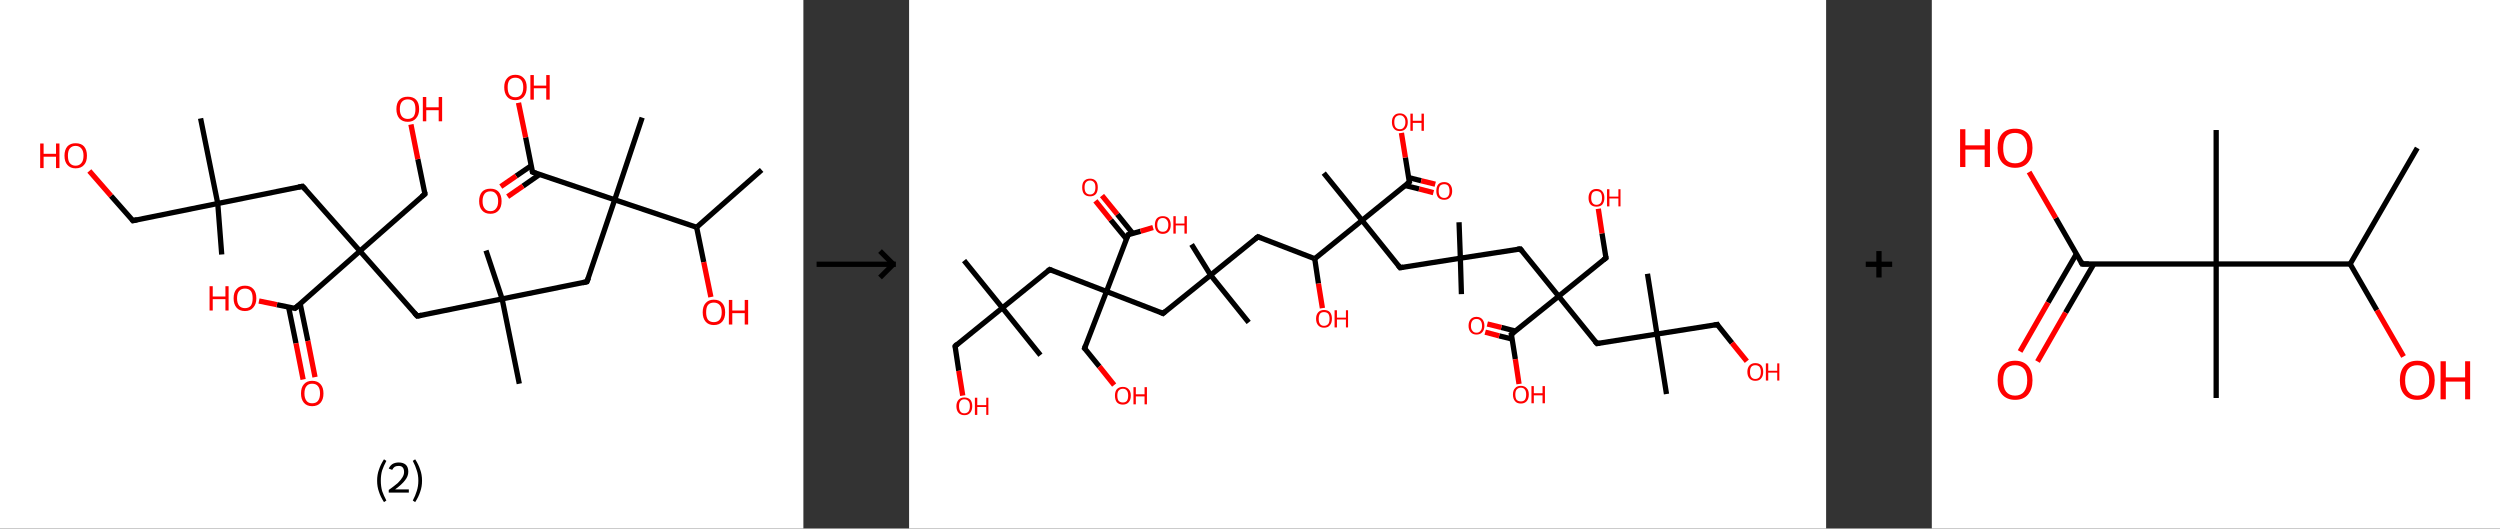 <?xml version='1.0' encoding='ASCII' standalone='yes'?>
<svg xmlns="http://www.w3.org/2000/svg" xmlns:xlink="http://www.w3.org/1999/xlink" version="1.1" width="946.0px" viewBox="0 0 946.0 200.0" height="200.0px">
  <rect x="0" y="0" width="946.0" height="200.0" fill="#333333" stroke="none"/>
  <g>
    <g transform="translate(0, 0) scale(1 1) "><!-- END OF HEADER -->
<rect style="opacity:1.0;fill:#FFFFFF;stroke:none" width="304.0" height="200.0" x="0.0" y="0.0"> </rect>
<path class="bond-0 atom-0 atom-1" d="M 288.2,64.3 L 263.6,86.0" style="fill:none;fill-rule:evenodd;stroke:#000000;stroke-width:2.0px;stroke-linecap:butt;stroke-linejoin:miter;stroke-opacity:1"/>
<path class="bond-1 atom-1 atom-2" d="M 263.6,86.0 L 266.3,99.2" style="fill:none;fill-rule:evenodd;stroke:#000000;stroke-width:2.0px;stroke-linecap:butt;stroke-linejoin:miter;stroke-opacity:1"/>
<path class="bond-1 atom-1 atom-2" d="M 266.3,99.2 L 269.0,112.4" style="fill:none;fill-rule:evenodd;stroke:#FF0000;stroke-width:2.0px;stroke-linecap:butt;stroke-linejoin:miter;stroke-opacity:1"/>
<path class="bond-2 atom-1 atom-3" d="M 263.6,86.0 L 232.6,75.6" style="fill:none;fill-rule:evenodd;stroke:#000000;stroke-width:2.0px;stroke-linecap:butt;stroke-linejoin:miter;stroke-opacity:1"/>
<path class="bond-3 atom-3 atom-4" d="M 232.6,75.6 L 243.0,44.5" style="fill:none;fill-rule:evenodd;stroke:#000000;stroke-width:2.0px;stroke-linecap:butt;stroke-linejoin:miter;stroke-opacity:1"/>
<path class="bond-4 atom-3 atom-5" d="M 232.6,75.6 L 222.1,106.6" style="fill:none;fill-rule:evenodd;stroke:#000000;stroke-width:2.0px;stroke-linecap:butt;stroke-linejoin:miter;stroke-opacity:1"/>
<path class="bond-5 atom-5 atom-6" d="M 222.1,106.6 L 190.0,113.1" style="fill:none;fill-rule:evenodd;stroke:#000000;stroke-width:2.0px;stroke-linecap:butt;stroke-linejoin:miter;stroke-opacity:1"/>
<path class="bond-6 atom-6 atom-7" d="M 190.0,113.1 L 196.5,145.2" style="fill:none;fill-rule:evenodd;stroke:#000000;stroke-width:2.0px;stroke-linecap:butt;stroke-linejoin:miter;stroke-opacity:1"/>
<path class="bond-7 atom-6 atom-8" d="M 190.0,113.1 L 183.9,94.8" style="fill:none;fill-rule:evenodd;stroke:#000000;stroke-width:2.0px;stroke-linecap:butt;stroke-linejoin:miter;stroke-opacity:1"/>
<path class="bond-8 atom-6 atom-9" d="M 190.0,113.1 L 157.9,119.6" style="fill:none;fill-rule:evenodd;stroke:#000000;stroke-width:2.0px;stroke-linecap:butt;stroke-linejoin:miter;stroke-opacity:1"/>
<path class="bond-9 atom-9 atom-10" d="M 157.9,119.6 L 136.2,95.0" style="fill:none;fill-rule:evenodd;stroke:#000000;stroke-width:2.0px;stroke-linecap:butt;stroke-linejoin:miter;stroke-opacity:1"/>
<path class="bond-10 atom-10 atom-11" d="M 136.2,95.0 L 160.8,73.4" style="fill:none;fill-rule:evenodd;stroke:#000000;stroke-width:2.0px;stroke-linecap:butt;stroke-linejoin:miter;stroke-opacity:1"/>
<path class="bond-11 atom-11 atom-12" d="M 160.8,73.4 L 158.1,60.2" style="fill:none;fill-rule:evenodd;stroke:#000000;stroke-width:2.0px;stroke-linecap:butt;stroke-linejoin:miter;stroke-opacity:1"/>
<path class="bond-11 atom-11 atom-12" d="M 158.1,60.2 L 155.5,47.1" style="fill:none;fill-rule:evenodd;stroke:#FF0000;stroke-width:2.0px;stroke-linecap:butt;stroke-linejoin:miter;stroke-opacity:1"/>
<path class="bond-12 atom-10 atom-13" d="M 136.2,95.0 L 114.5,70.5" style="fill:none;fill-rule:evenodd;stroke:#000000;stroke-width:2.0px;stroke-linecap:butt;stroke-linejoin:miter;stroke-opacity:1"/>
<path class="bond-13 atom-13 atom-14" d="M 114.5,70.5 L 82.4,77.0" style="fill:none;fill-rule:evenodd;stroke:#000000;stroke-width:2.0px;stroke-linecap:butt;stroke-linejoin:miter;stroke-opacity:1"/>
<path class="bond-14 atom-14 atom-15" d="M 82.4,77.0 L 83.9,96.3" style="fill:none;fill-rule:evenodd;stroke:#000000;stroke-width:2.0px;stroke-linecap:butt;stroke-linejoin:miter;stroke-opacity:1"/>
<path class="bond-15 atom-14 atom-16" d="M 82.4,77.0 L 75.9,44.8" style="fill:none;fill-rule:evenodd;stroke:#000000;stroke-width:2.0px;stroke-linecap:butt;stroke-linejoin:miter;stroke-opacity:1"/>
<path class="bond-16 atom-14 atom-17" d="M 82.4,77.0 L 50.3,83.5" style="fill:none;fill-rule:evenodd;stroke:#000000;stroke-width:2.0px;stroke-linecap:butt;stroke-linejoin:miter;stroke-opacity:1"/>
<path class="bond-17 atom-17 atom-18" d="M 50.3,83.5 L 42.0,74.1" style="fill:none;fill-rule:evenodd;stroke:#000000;stroke-width:2.0px;stroke-linecap:butt;stroke-linejoin:miter;stroke-opacity:1"/>
<path class="bond-17 atom-17 atom-18" d="M 42.0,74.1 L 33.8,64.7" style="fill:none;fill-rule:evenodd;stroke:#FF0000;stroke-width:2.0px;stroke-linecap:butt;stroke-linejoin:miter;stroke-opacity:1"/>
<path class="bond-18 atom-10 atom-19" d="M 136.2,95.0 L 111.6,116.7" style="fill:none;fill-rule:evenodd;stroke:#000000;stroke-width:2.0px;stroke-linecap:butt;stroke-linejoin:miter;stroke-opacity:1"/>
<path class="bond-19 atom-19 atom-20" d="M 109.2,116.2 L 112.0,129.9" style="fill:none;fill-rule:evenodd;stroke:#000000;stroke-width:2.0px;stroke-linecap:butt;stroke-linejoin:miter;stroke-opacity:1"/>
<path class="bond-19 atom-19 atom-20" d="M 112.0,129.9 L 114.7,143.6" style="fill:none;fill-rule:evenodd;stroke:#FF0000;stroke-width:2.0px;stroke-linecap:butt;stroke-linejoin:miter;stroke-opacity:1"/>
<path class="bond-19 atom-19 atom-20" d="M 113.6,115.0 L 116.5,129.0" style="fill:none;fill-rule:evenodd;stroke:#000000;stroke-width:2.0px;stroke-linecap:butt;stroke-linejoin:miter;stroke-opacity:1"/>
<path class="bond-19 atom-19 atom-20" d="M 116.5,129.0 L 119.2,142.7" style="fill:none;fill-rule:evenodd;stroke:#FF0000;stroke-width:2.0px;stroke-linecap:butt;stroke-linejoin:miter;stroke-opacity:1"/>
<path class="bond-20 atom-19 atom-21" d="M 111.6,116.7 L 104.8,115.3" style="fill:none;fill-rule:evenodd;stroke:#000000;stroke-width:2.0px;stroke-linecap:butt;stroke-linejoin:miter;stroke-opacity:1"/>
<path class="bond-20 atom-19 atom-21" d="M 104.8,115.3 L 98.0,113.9" style="fill:none;fill-rule:evenodd;stroke:#FF0000;stroke-width:2.0px;stroke-linecap:butt;stroke-linejoin:miter;stroke-opacity:1"/>
<path class="bond-21 atom-3 atom-22" d="M 232.6,75.6 L 201.5,65.1" style="fill:none;fill-rule:evenodd;stroke:#000000;stroke-width:2.0px;stroke-linecap:butt;stroke-linejoin:miter;stroke-opacity:1"/>
<path class="bond-22 atom-22 atom-23" d="M 201.0,62.7 L 195.3,66.6" style="fill:none;fill-rule:evenodd;stroke:#000000;stroke-width:2.0px;stroke-linecap:butt;stroke-linejoin:miter;stroke-opacity:1"/>
<path class="bond-22 atom-22 atom-23" d="M 195.3,66.6 L 189.5,70.6" style="fill:none;fill-rule:evenodd;stroke:#FF0000;stroke-width:2.0px;stroke-linecap:butt;stroke-linejoin:miter;stroke-opacity:1"/>
<path class="bond-22 atom-22 atom-23" d="M 204.2,66.0 L 197.9,70.4" style="fill:none;fill-rule:evenodd;stroke:#000000;stroke-width:2.0px;stroke-linecap:butt;stroke-linejoin:miter;stroke-opacity:1"/>
<path class="bond-22 atom-22 atom-23" d="M 197.9,70.4 L 192.1,74.4" style="fill:none;fill-rule:evenodd;stroke:#FF0000;stroke-width:2.0px;stroke-linecap:butt;stroke-linejoin:miter;stroke-opacity:1"/>
<path class="bond-23 atom-22 atom-24" d="M 201.5,65.1 L 198.9,52.0" style="fill:none;fill-rule:evenodd;stroke:#000000;stroke-width:2.0px;stroke-linecap:butt;stroke-linejoin:miter;stroke-opacity:1"/>
<path class="bond-23 atom-22 atom-24" d="M 198.9,52.0 L 196.2,38.9" style="fill:none;fill-rule:evenodd;stroke:#FF0000;stroke-width:2.0px;stroke-linecap:butt;stroke-linejoin:miter;stroke-opacity:1"/>
<path d="M 222.7,105.1 L 222.1,106.6 L 220.5,107.0" style="fill:none;stroke:#000000;stroke-width:2.0px;stroke-linecap:butt;stroke-linejoin:miter;stroke-opacity:1;"/>
<path d="M 159.5,119.3 L 157.9,119.6 L 156.8,118.4" style="fill:none;stroke:#000000;stroke-width:2.0px;stroke-linecap:butt;stroke-linejoin:miter;stroke-opacity:1;"/>
<path d="M 159.6,74.4 L 160.8,73.4 L 160.7,72.7" style="fill:none;stroke:#000000;stroke-width:2.0px;stroke-linecap:butt;stroke-linejoin:miter;stroke-opacity:1;"/>
<path d="M 115.6,71.7 L 114.5,70.5 L 112.9,70.8" style="fill:none;stroke:#000000;stroke-width:2.0px;stroke-linecap:butt;stroke-linejoin:miter;stroke-opacity:1;"/>
<path d="M 51.9,83.1 L 50.3,83.5 L 49.9,83.0" style="fill:none;stroke:#000000;stroke-width:2.0px;stroke-linecap:butt;stroke-linejoin:miter;stroke-opacity:1;"/>
<path d="M 112.9,115.6 L 111.6,116.7 L 111.3,116.7" style="fill:none;stroke:#000000;stroke-width:2.0px;stroke-linecap:butt;stroke-linejoin:miter;stroke-opacity:1;"/>
<path d="M 203.1,65.7 L 201.5,65.1 L 201.4,64.5" style="fill:none;stroke:#000000;stroke-width:2.0px;stroke-linecap:butt;stroke-linejoin:miter;stroke-opacity:1;"/>
<path class="atom-2" d="M 265.9 118.2 Q 265.9 115.9, 267.0 114.7 Q 268.1 113.4, 270.1 113.4 Q 272.2 113.4, 273.3 114.7 Q 274.4 115.9, 274.4 118.2 Q 274.4 120.4, 273.3 121.7 Q 272.2 123.0, 270.1 123.0 Q 268.1 123.0, 267.0 121.7 Q 265.9 120.4, 265.9 118.2 M 270.1 121.9 Q 271.5 121.9, 272.3 121.0 Q 273.1 120.0, 273.1 118.2 Q 273.1 116.3, 272.3 115.4 Q 271.5 114.5, 270.1 114.5 Q 268.7 114.5, 267.9 115.4 Q 267.2 116.3, 267.2 118.2 Q 267.2 120.0, 267.9 121.0 Q 268.7 121.9, 270.1 121.9 " fill="#FF0000"/>
<path class="atom-2" d="M 275.8 113.5 L 277.1 113.5 L 277.1 117.5 L 281.8 117.5 L 281.8 113.5 L 283.1 113.5 L 283.1 122.8 L 281.8 122.8 L 281.8 118.5 L 277.1 118.5 L 277.1 122.8 L 275.8 122.8 L 275.8 113.5 " fill="#FF0000"/>
<path class="atom-12" d="M 150.0 41.3 Q 150.0 39.0, 151.1 37.8 Q 152.2 36.6, 154.3 36.6 Q 156.4 36.6, 157.5 37.8 Q 158.6 39.0, 158.6 41.3 Q 158.6 43.5, 157.4 44.8 Q 156.3 46.1, 154.3 46.1 Q 152.3 46.1, 151.1 44.8 Q 150.0 43.5, 150.0 41.3 M 154.3 45.0 Q 155.7 45.0, 156.5 44.1 Q 157.2 43.1, 157.2 41.3 Q 157.2 39.4, 156.5 38.5 Q 155.7 37.6, 154.3 37.6 Q 152.9 37.6, 152.1 38.5 Q 151.3 39.4, 151.3 41.3 Q 151.3 43.1, 152.1 44.1 Q 152.9 45.0, 154.3 45.0 " fill="#FF0000"/>
<path class="atom-12" d="M 160.0 36.7 L 161.3 36.7 L 161.3 40.6 L 166.0 40.6 L 166.0 36.7 L 167.3 36.7 L 167.3 45.9 L 166.0 45.9 L 166.0 41.7 L 161.3 41.7 L 161.3 45.9 L 160.0 45.9 L 160.0 36.7 " fill="#FF0000"/>
<path class="atom-18" d="M 15.2 54.3 L 16.5 54.3 L 16.5 58.2 L 21.2 58.2 L 21.2 54.3 L 22.5 54.3 L 22.5 63.6 L 21.2 63.6 L 21.2 59.3 L 16.5 59.3 L 16.5 63.6 L 15.2 63.6 L 15.2 54.3 " fill="#FF0000"/>
<path class="atom-18" d="M 24.4 58.9 Q 24.4 56.7, 25.5 55.4 Q 26.6 54.2, 28.6 54.2 Q 30.7 54.2, 31.8 55.4 Q 32.9 56.7, 32.9 58.9 Q 32.9 61.2, 31.8 62.4 Q 30.7 63.7, 28.6 63.7 Q 26.6 63.7, 25.5 62.4 Q 24.4 61.2, 24.4 58.9 M 28.6 62.7 Q 30.0 62.7, 30.8 61.7 Q 31.6 60.8, 31.6 58.9 Q 31.6 57.1, 30.8 56.2 Q 30.0 55.2, 28.6 55.2 Q 27.2 55.2, 26.4 56.2 Q 25.7 57.1, 25.7 58.9 Q 25.7 60.8, 26.4 61.7 Q 27.2 62.7, 28.6 62.7 " fill="#FF0000"/>
<path class="atom-20" d="M 113.9 148.9 Q 113.9 146.6, 115.0 145.4 Q 116.1 144.1, 118.1 144.1 Q 120.2 144.1, 121.3 145.4 Q 122.4 146.6, 122.4 148.9 Q 122.4 151.1, 121.3 152.4 Q 120.2 153.7, 118.1 153.7 Q 116.1 153.7, 115.0 152.4 Q 113.9 151.1, 113.9 148.9 M 118.1 152.6 Q 119.6 152.6, 120.3 151.7 Q 121.1 150.7, 121.1 148.9 Q 121.1 147.0, 120.3 146.1 Q 119.6 145.2, 118.1 145.2 Q 116.7 145.2, 116.0 146.1 Q 115.2 147.0, 115.2 148.9 Q 115.2 150.7, 116.0 151.7 Q 116.7 152.6, 118.1 152.6 " fill="#FF0000"/>
<path class="atom-21" d="M 79.3 108.3 L 80.5 108.3 L 80.5 112.2 L 85.3 112.2 L 85.3 108.3 L 86.5 108.3 L 86.5 117.5 L 85.3 117.5 L 85.3 113.2 L 80.5 113.2 L 80.5 117.5 L 79.3 117.5 L 79.3 108.3 " fill="#FF0000"/>
<path class="atom-21" d="M 88.4 112.9 Q 88.4 110.6, 89.5 109.4 Q 90.6 108.1, 92.7 108.1 Q 94.8 108.1, 95.9 109.4 Q 97.0 110.6, 97.0 112.9 Q 97.0 115.1, 95.8 116.4 Q 94.7 117.7, 92.7 117.7 Q 90.6 117.7, 89.5 116.4 Q 88.4 115.1, 88.4 112.9 M 92.7 116.6 Q 94.1 116.6, 94.9 115.7 Q 95.6 114.7, 95.6 112.9 Q 95.6 111.0, 94.9 110.1 Q 94.1 109.2, 92.7 109.2 Q 91.3 109.2, 90.5 110.1 Q 89.7 111.0, 89.7 112.9 Q 89.7 114.7, 90.5 115.7 Q 91.3 116.6, 92.7 116.6 " fill="#FF0000"/>
<path class="atom-23" d="M 181.3 76.1 Q 181.3 73.9, 182.4 72.6 Q 183.5 71.4, 185.6 71.4 Q 187.6 71.4, 188.7 72.6 Q 189.8 73.9, 189.8 76.1 Q 189.8 78.4, 188.7 79.6 Q 187.6 80.9, 185.6 80.9 Q 183.5 80.9, 182.4 79.6 Q 181.3 78.4, 181.3 76.1 M 185.6 79.9 Q 187.0 79.9, 187.7 78.9 Q 188.5 78.0, 188.5 76.1 Q 188.5 74.3, 187.7 73.4 Q 187.0 72.4, 185.6 72.4 Q 184.1 72.4, 183.4 73.3 Q 182.6 74.3, 182.6 76.1 Q 182.6 78.0, 183.4 78.9 Q 184.1 79.9, 185.6 79.9 " fill="#FF0000"/>
<path class="atom-24" d="M 190.8 33.0 Q 190.8 30.8, 191.9 29.6 Q 193.0 28.3, 195.0 28.3 Q 197.1 28.3, 198.2 29.6 Q 199.3 30.8, 199.3 33.0 Q 199.3 35.3, 198.2 36.6 Q 197.1 37.9, 195.0 37.9 Q 193.0 37.9, 191.9 36.6 Q 190.8 35.3, 190.8 33.0 M 195.0 36.8 Q 196.4 36.8, 197.2 35.9 Q 198.0 34.9, 198.0 33.0 Q 198.0 31.2, 197.2 30.3 Q 196.4 29.4, 195.0 29.4 Q 193.6 29.4, 192.8 30.3 Q 192.1 31.2, 192.1 33.0 Q 192.1 34.9, 192.8 35.9 Q 193.6 36.8, 195.0 36.8 " fill="#FF0000"/>
<path class="atom-24" d="M 200.7 28.4 L 202.0 28.4 L 202.0 32.4 L 206.7 32.4 L 206.7 28.4 L 208.0 28.4 L 208.0 37.7 L 206.7 37.7 L 206.7 33.4 L 202.0 33.4 L 202.0 37.7 L 200.7 37.7 L 200.7 28.4 " fill="#FF0000"/>
<path class="legend" d="M 142.7 181.9 Q 142.7 179.6, 143.4 177.7 Q 144.0 175.8, 145.3 173.8 L 146.2 174.4 Q 145.2 176.3, 144.6 178.0 Q 144.1 179.7, 144.1 181.9 Q 144.1 184.0, 144.6 185.8 Q 145.2 187.5, 146.2 189.4 L 145.3 190.0 Q 144.0 188.0, 143.4 186.1 Q 142.7 184.2, 142.7 181.9 " fill="#000000"/>
<path class="legend" d="M 147.1 177.3 Q 147.6 176.2, 148.5 175.6 Q 149.5 175.0, 150.9 175.0 Q 152.6 175.0, 153.6 175.9 Q 154.5 176.8, 154.5 178.5 Q 154.5 180.2, 153.3 181.7 Q 152.1 183.3, 149.5 185.2 L 154.7 185.2 L 154.7 186.4 L 147.1 186.4 L 147.1 185.4 Q 149.2 183.9, 150.5 182.8 Q 151.7 181.6, 152.3 180.6 Q 152.9 179.6, 152.9 178.6 Q 152.9 177.5, 152.4 176.9 Q 151.9 176.3, 150.9 176.3 Q 150.0 176.3, 149.4 176.6 Q 148.8 177.0, 148.4 177.8 L 147.1 177.3 " fill="#000000"/>
<path class="legend" d="M 159.7 181.9 Q 159.7 184.2, 159.0 186.1 Q 158.4 188.0, 157.1 190.0 L 156.2 189.4 Q 157.2 187.5, 157.7 185.8 Q 158.3 184.0, 158.3 181.9 Q 158.3 179.7, 157.7 178.0 Q 157.2 176.3, 156.2 174.4 L 157.1 173.8 Q 158.4 175.8, 159.0 177.7 Q 159.7 179.6, 159.7 181.9 " fill="#000000"/>
</g>
    <g transform="translate(304.0, 0) scale(1 1) "><line x1="5" y1="100" x2="35" y2="100" style="stroke:rgb(0,0,0);stroke-width:2"/>
  <line x1="34" y1="100" x2="29" y2="95" style="stroke:rgb(0,0,0);stroke-width:2"/>
  <line x1="34" y1="100" x2="29" y2="105" style="stroke:rgb(0,0,0);stroke-width:2"/>
</g>
    <g transform="translate(344.0, 0) scale(1 1) "><!-- END OF HEADER -->
<rect style="opacity:1.0;fill:#FFFFFF;stroke:none" width="347.0" height="200.0" x="0.0" y="0.0"> </rect>
<path class="bond-0 atom-0 atom-1" d="M 20.8,98.6 L 35.3,116.5" style="fill:none;fill-rule:evenodd;stroke:#000000;stroke-width:2.0px;stroke-linecap:butt;stroke-linejoin:miter;stroke-opacity:1"/>
<path class="bond-1 atom-1 atom-2" d="M 35.3,116.5 L 49.7,134.4" style="fill:none;fill-rule:evenodd;stroke:#000000;stroke-width:2.0px;stroke-linecap:butt;stroke-linejoin:miter;stroke-opacity:1"/>
<path class="bond-2 atom-1 atom-3" d="M 35.3,116.5 L 17.4,131.0" style="fill:none;fill-rule:evenodd;stroke:#000000;stroke-width:2.0px;stroke-linecap:butt;stroke-linejoin:miter;stroke-opacity:1"/>
<path class="bond-3 atom-3 atom-4" d="M 17.4,131.0 L 18.8,140.3" style="fill:none;fill-rule:evenodd;stroke:#000000;stroke-width:2.0px;stroke-linecap:butt;stroke-linejoin:miter;stroke-opacity:1"/>
<path class="bond-3 atom-3 atom-4" d="M 18.8,140.3 L 20.3,149.7" style="fill:none;fill-rule:evenodd;stroke:#FF0000;stroke-width:2.0px;stroke-linecap:butt;stroke-linejoin:miter;stroke-opacity:1"/>
<path class="bond-4 atom-1 atom-5" d="M 35.3,116.5 L 53.2,102.0" style="fill:none;fill-rule:evenodd;stroke:#000000;stroke-width:2.0px;stroke-linecap:butt;stroke-linejoin:miter;stroke-opacity:1"/>
<path class="bond-5 atom-5 atom-6" d="M 53.2,102.0 L 74.7,110.3" style="fill:none;fill-rule:evenodd;stroke:#000000;stroke-width:2.0px;stroke-linecap:butt;stroke-linejoin:miter;stroke-opacity:1"/>
<path class="bond-6 atom-6 atom-7" d="M 74.7,110.3 L 66.4,131.8" style="fill:none;fill-rule:evenodd;stroke:#000000;stroke-width:2.0px;stroke-linecap:butt;stroke-linejoin:miter;stroke-opacity:1"/>
<path class="bond-7 atom-7 atom-8" d="M 66.4,131.8 L 72.0,138.7" style="fill:none;fill-rule:evenodd;stroke:#000000;stroke-width:2.0px;stroke-linecap:butt;stroke-linejoin:miter;stroke-opacity:1"/>
<path class="bond-7 atom-7 atom-8" d="M 72.0,138.7 L 77.6,145.7" style="fill:none;fill-rule:evenodd;stroke:#FF0000;stroke-width:2.0px;stroke-linecap:butt;stroke-linejoin:miter;stroke-opacity:1"/>
<path class="bond-8 atom-6 atom-9" d="M 74.7,110.3 L 96.1,118.6" style="fill:none;fill-rule:evenodd;stroke:#000000;stroke-width:2.0px;stroke-linecap:butt;stroke-linejoin:miter;stroke-opacity:1"/>
<path class="bond-9 atom-9 atom-10" d="M 96.1,118.6 L 114.1,104.1" style="fill:none;fill-rule:evenodd;stroke:#000000;stroke-width:2.0px;stroke-linecap:butt;stroke-linejoin:miter;stroke-opacity:1"/>
<path class="bond-10 atom-10 atom-11" d="M 114.1,104.1 L 106.9,92.5" style="fill:none;fill-rule:evenodd;stroke:#000000;stroke-width:2.0px;stroke-linecap:butt;stroke-linejoin:miter;stroke-opacity:1"/>
<path class="bond-11 atom-10 atom-12" d="M 114.1,104.1 L 128.5,122.0" style="fill:none;fill-rule:evenodd;stroke:#000000;stroke-width:2.0px;stroke-linecap:butt;stroke-linejoin:miter;stroke-opacity:1"/>
<path class="bond-12 atom-10 atom-13" d="M 114.1,104.1 L 132.0,89.6" style="fill:none;fill-rule:evenodd;stroke:#000000;stroke-width:2.0px;stroke-linecap:butt;stroke-linejoin:miter;stroke-opacity:1"/>
<path class="bond-13 atom-13 atom-14" d="M 132.0,89.6 L 153.5,97.9" style="fill:none;fill-rule:evenodd;stroke:#000000;stroke-width:2.0px;stroke-linecap:butt;stroke-linejoin:miter;stroke-opacity:1"/>
<path class="bond-14 atom-14 atom-15" d="M 153.5,97.9 L 154.9,107.3" style="fill:none;fill-rule:evenodd;stroke:#000000;stroke-width:2.0px;stroke-linecap:butt;stroke-linejoin:miter;stroke-opacity:1"/>
<path class="bond-14 atom-14 atom-15" d="M 154.9,107.3 L 156.4,116.6" style="fill:none;fill-rule:evenodd;stroke:#FF0000;stroke-width:2.0px;stroke-linecap:butt;stroke-linejoin:miter;stroke-opacity:1"/>
<path class="bond-15 atom-14 atom-16" d="M 153.5,97.9 L 171.4,83.4" style="fill:none;fill-rule:evenodd;stroke:#000000;stroke-width:2.0px;stroke-linecap:butt;stroke-linejoin:miter;stroke-opacity:1"/>
<path class="bond-16 atom-16 atom-17" d="M 171.4,83.4 L 156.9,65.5" style="fill:none;fill-rule:evenodd;stroke:#000000;stroke-width:2.0px;stroke-linecap:butt;stroke-linejoin:miter;stroke-opacity:1"/>
<path class="bond-17 atom-16 atom-18" d="M 171.4,83.4 L 185.8,101.3" style="fill:none;fill-rule:evenodd;stroke:#000000;stroke-width:2.0px;stroke-linecap:butt;stroke-linejoin:miter;stroke-opacity:1"/>
<path class="bond-18 atom-18 atom-19" d="M 185.8,101.3 L 208.6,97.7" style="fill:none;fill-rule:evenodd;stroke:#000000;stroke-width:2.0px;stroke-linecap:butt;stroke-linejoin:miter;stroke-opacity:1"/>
<path class="bond-19 atom-19 atom-20" d="M 208.6,97.7 L 209.0,111.3" style="fill:none;fill-rule:evenodd;stroke:#000000;stroke-width:2.0px;stroke-linecap:butt;stroke-linejoin:miter;stroke-opacity:1"/>
<path class="bond-20 atom-19 atom-21" d="M 208.6,97.7 L 208.1,84.1" style="fill:none;fill-rule:evenodd;stroke:#000000;stroke-width:2.0px;stroke-linecap:butt;stroke-linejoin:miter;stroke-opacity:1"/>
<path class="bond-21 atom-19 atom-22" d="M 208.6,97.7 L 231.3,94.2" style="fill:none;fill-rule:evenodd;stroke:#000000;stroke-width:2.0px;stroke-linecap:butt;stroke-linejoin:miter;stroke-opacity:1"/>
<path class="bond-22 atom-22 atom-23" d="M 231.3,94.2 L 245.8,112.1" style="fill:none;fill-rule:evenodd;stroke:#000000;stroke-width:2.0px;stroke-linecap:butt;stroke-linejoin:miter;stroke-opacity:1"/>
<path class="bond-23 atom-23 atom-24" d="M 245.8,112.1 L 263.7,97.6" style="fill:none;fill-rule:evenodd;stroke:#000000;stroke-width:2.0px;stroke-linecap:butt;stroke-linejoin:miter;stroke-opacity:1"/>
<path class="bond-24 atom-24 atom-25" d="M 263.7,97.6 L 262.2,88.3" style="fill:none;fill-rule:evenodd;stroke:#000000;stroke-width:2.0px;stroke-linecap:butt;stroke-linejoin:miter;stroke-opacity:1"/>
<path class="bond-24 atom-24 atom-25" d="M 262.2,88.3 L 260.8,79.0" style="fill:none;fill-rule:evenodd;stroke:#FF0000;stroke-width:2.0px;stroke-linecap:butt;stroke-linejoin:miter;stroke-opacity:1"/>
<path class="bond-25 atom-23 atom-26" d="M 245.8,112.1 L 260.3,130.0" style="fill:none;fill-rule:evenodd;stroke:#000000;stroke-width:2.0px;stroke-linecap:butt;stroke-linejoin:miter;stroke-opacity:1"/>
<path class="bond-26 atom-26 atom-27" d="M 260.3,130.0 L 283.0,126.4" style="fill:none;fill-rule:evenodd;stroke:#000000;stroke-width:2.0px;stroke-linecap:butt;stroke-linejoin:miter;stroke-opacity:1"/>
<path class="bond-27 atom-27 atom-28" d="M 283.0,126.4 L 286.6,149.1" style="fill:none;fill-rule:evenodd;stroke:#000000;stroke-width:2.0px;stroke-linecap:butt;stroke-linejoin:miter;stroke-opacity:1"/>
<path class="bond-28 atom-27 atom-29" d="M 283.0,126.4 L 279.4,103.6" style="fill:none;fill-rule:evenodd;stroke:#000000;stroke-width:2.0px;stroke-linecap:butt;stroke-linejoin:miter;stroke-opacity:1"/>
<path class="bond-29 atom-27 atom-30" d="M 283.0,126.4 L 305.8,122.8" style="fill:none;fill-rule:evenodd;stroke:#000000;stroke-width:2.0px;stroke-linecap:butt;stroke-linejoin:miter;stroke-opacity:1"/>
<path class="bond-30 atom-30 atom-31" d="M 305.8,122.8 L 311.4,129.8" style="fill:none;fill-rule:evenodd;stroke:#000000;stroke-width:2.0px;stroke-linecap:butt;stroke-linejoin:miter;stroke-opacity:1"/>
<path class="bond-30 atom-30 atom-31" d="M 311.4,129.8 L 317.0,136.7" style="fill:none;fill-rule:evenodd;stroke:#FF0000;stroke-width:2.0px;stroke-linecap:butt;stroke-linejoin:miter;stroke-opacity:1"/>
<path class="bond-31 atom-23 atom-32" d="M 245.8,112.1 L 227.9,126.5" style="fill:none;fill-rule:evenodd;stroke:#000000;stroke-width:2.0px;stroke-linecap:butt;stroke-linejoin:miter;stroke-opacity:1"/>
<path class="bond-32 atom-32 atom-33" d="M 229.5,125.3 L 224.1,123.9" style="fill:none;fill-rule:evenodd;stroke:#000000;stroke-width:2.0px;stroke-linecap:butt;stroke-linejoin:miter;stroke-opacity:1"/>
<path class="bond-32 atom-32 atom-33" d="M 224.1,123.9 L 218.8,122.6" style="fill:none;fill-rule:evenodd;stroke:#FF0000;stroke-width:2.0px;stroke-linecap:butt;stroke-linejoin:miter;stroke-opacity:1"/>
<path class="bond-32 atom-32 atom-33" d="M 228.2,128.3 L 223.3,127.1" style="fill:none;fill-rule:evenodd;stroke:#000000;stroke-width:2.0px;stroke-linecap:butt;stroke-linejoin:miter;stroke-opacity:1"/>
<path class="bond-32 atom-32 atom-33" d="M 223.3,127.1 L 218.0,125.7" style="fill:none;fill-rule:evenodd;stroke:#FF0000;stroke-width:2.0px;stroke-linecap:butt;stroke-linejoin:miter;stroke-opacity:1"/>
<path class="bond-33 atom-32 atom-34" d="M 227.9,126.5 L 229.4,135.9" style="fill:none;fill-rule:evenodd;stroke:#000000;stroke-width:2.0px;stroke-linecap:butt;stroke-linejoin:miter;stroke-opacity:1"/>
<path class="bond-33 atom-32 atom-34" d="M 229.4,135.9 L 230.8,145.3" style="fill:none;fill-rule:evenodd;stroke:#FF0000;stroke-width:2.0px;stroke-linecap:butt;stroke-linejoin:miter;stroke-opacity:1"/>
<path class="bond-34 atom-16 atom-35" d="M 171.4,83.4 L 189.3,68.9" style="fill:none;fill-rule:evenodd;stroke:#000000;stroke-width:2.0px;stroke-linecap:butt;stroke-linejoin:miter;stroke-opacity:1"/>
<path class="bond-35 atom-35 atom-36" d="M 187.7,70.2 L 193.0,71.5" style="fill:none;fill-rule:evenodd;stroke:#000000;stroke-width:2.0px;stroke-linecap:butt;stroke-linejoin:miter;stroke-opacity:1"/>
<path class="bond-35 atom-35 atom-36" d="M 193.0,71.5 L 198.4,72.9" style="fill:none;fill-rule:evenodd;stroke:#FF0000;stroke-width:2.0px;stroke-linecap:butt;stroke-linejoin:miter;stroke-opacity:1"/>
<path class="bond-35 atom-35 atom-36" d="M 189.0,67.2 L 193.8,68.4" style="fill:none;fill-rule:evenodd;stroke:#000000;stroke-width:2.0px;stroke-linecap:butt;stroke-linejoin:miter;stroke-opacity:1"/>
<path class="bond-35 atom-35 atom-36" d="M 193.8,68.4 L 199.1,69.7" style="fill:none;fill-rule:evenodd;stroke:#FF0000;stroke-width:2.0px;stroke-linecap:butt;stroke-linejoin:miter;stroke-opacity:1"/>
<path class="bond-36 atom-35 atom-37" d="M 189.3,68.9 L 187.8,59.6" style="fill:none;fill-rule:evenodd;stroke:#000000;stroke-width:2.0px;stroke-linecap:butt;stroke-linejoin:miter;stroke-opacity:1"/>
<path class="bond-36 atom-35 atom-37" d="M 187.8,59.6 L 186.3,50.3" style="fill:none;fill-rule:evenodd;stroke:#FF0000;stroke-width:2.0px;stroke-linecap:butt;stroke-linejoin:miter;stroke-opacity:1"/>
<path class="bond-37 atom-6 atom-38" d="M 74.7,110.3 L 82.9,88.8" style="fill:none;fill-rule:evenodd;stroke:#000000;stroke-width:2.0px;stroke-linecap:butt;stroke-linejoin:miter;stroke-opacity:1"/>
<path class="bond-38 atom-38 atom-39" d="M 84.6,88.3 L 78.8,81.1" style="fill:none;fill-rule:evenodd;stroke:#000000;stroke-width:2.0px;stroke-linecap:butt;stroke-linejoin:miter;stroke-opacity:1"/>
<path class="bond-38 atom-38 atom-39" d="M 78.8,81.1 L 73.0,74.0" style="fill:none;fill-rule:evenodd;stroke:#FF0000;stroke-width:2.0px;stroke-linecap:butt;stroke-linejoin:miter;stroke-opacity:1"/>
<path class="bond-38 atom-38 atom-39" d="M 82.3,90.5 L 76.3,83.2" style="fill:none;fill-rule:evenodd;stroke:#000000;stroke-width:2.0px;stroke-linecap:butt;stroke-linejoin:miter;stroke-opacity:1"/>
<path class="bond-38 atom-38 atom-39" d="M 76.3,83.2 L 70.5,76.0" style="fill:none;fill-rule:evenodd;stroke:#FF0000;stroke-width:2.0px;stroke-linecap:butt;stroke-linejoin:miter;stroke-opacity:1"/>
<path class="bond-39 atom-38 atom-40" d="M 82.9,88.8 L 87.6,87.5" style="fill:none;fill-rule:evenodd;stroke:#000000;stroke-width:2.0px;stroke-linecap:butt;stroke-linejoin:miter;stroke-opacity:1"/>
<path class="bond-39 atom-38 atom-40" d="M 87.6,87.5 L 92.3,86.1" style="fill:none;fill-rule:evenodd;stroke:#FF0000;stroke-width:2.0px;stroke-linecap:butt;stroke-linejoin:miter;stroke-opacity:1"/>
<path d="M 18.2,130.2 L 17.4,131.0 L 17.4,131.4" style="fill:none;stroke:#000000;stroke-width:2.0px;stroke-linecap:butt;stroke-linejoin:miter;stroke-opacity:1;"/>
<path d="M 52.3,102.7 L 53.2,102.0 L 54.2,102.4" style="fill:none;stroke:#000000;stroke-width:2.0px;stroke-linecap:butt;stroke-linejoin:miter;stroke-opacity:1;"/>
<path d="M 66.8,130.7 L 66.4,131.8 L 66.7,132.1" style="fill:none;stroke:#000000;stroke-width:2.0px;stroke-linecap:butt;stroke-linejoin:miter;stroke-opacity:1;"/>
<path d="M 95.1,118.1 L 96.1,118.6 L 97.0,117.8" style="fill:none;stroke:#000000;stroke-width:2.0px;stroke-linecap:butt;stroke-linejoin:miter;stroke-opacity:1;"/>
<path d="M 131.1,90.3 L 132.0,89.6 L 133.0,90.0" style="fill:none;stroke:#000000;stroke-width:2.0px;stroke-linecap:butt;stroke-linejoin:miter;stroke-opacity:1;"/>
<path d="M 185.1,100.4 L 185.8,101.3 L 187.0,101.1" style="fill:none;stroke:#000000;stroke-width:2.0px;stroke-linecap:butt;stroke-linejoin:miter;stroke-opacity:1;"/>
<path d="M 230.2,94.3 L 231.3,94.2 L 232.0,95.1" style="fill:none;stroke:#000000;stroke-width:2.0px;stroke-linecap:butt;stroke-linejoin:miter;stroke-opacity:1;"/>
<path d="M 262.8,98.3 L 263.7,97.6 L 263.6,97.1" style="fill:none;stroke:#000000;stroke-width:2.0px;stroke-linecap:butt;stroke-linejoin:miter;stroke-opacity:1;"/>
<path d="M 259.5,129.1 L 260.3,130.0 L 261.4,129.8" style="fill:none;stroke:#000000;stroke-width:2.0px;stroke-linecap:butt;stroke-linejoin:miter;stroke-opacity:1;"/>
<path d="M 304.6,123.0 L 305.8,122.8 L 306.0,123.2" style="fill:none;stroke:#000000;stroke-width:2.0px;stroke-linecap:butt;stroke-linejoin:miter;stroke-opacity:1;"/>
<path d="M 228.8,125.8 L 227.9,126.5 L 228.0,127.0" style="fill:none;stroke:#000000;stroke-width:2.0px;stroke-linecap:butt;stroke-linejoin:miter;stroke-opacity:1;"/>
<path d="M 188.4,69.7 L 189.3,68.9 L 189.2,68.5" style="fill:none;stroke:#000000;stroke-width:2.0px;stroke-linecap:butt;stroke-linejoin:miter;stroke-opacity:1;"/>
<path d="M 82.5,89.9 L 82.9,88.8 L 83.2,88.7" style="fill:none;stroke:#000000;stroke-width:2.0px;stroke-linecap:butt;stroke-linejoin:miter;stroke-opacity:1;"/>
<path class="atom-4" d="M 17.9 153.7 Q 17.9 152.2, 18.7 151.3 Q 19.5 150.4, 20.9 150.4 Q 22.4 150.4, 23.2 151.3 Q 23.9 152.2, 23.9 153.7 Q 23.9 155.3, 23.1 156.2 Q 22.4 157.1, 20.9 157.1 Q 19.5 157.1, 18.7 156.2 Q 17.9 155.3, 17.9 153.7 M 20.9 156.4 Q 21.9 156.4, 22.5 155.7 Q 23.0 155.0, 23.0 153.7 Q 23.0 152.4, 22.5 151.8 Q 21.9 151.1, 20.9 151.1 Q 19.9 151.1, 19.4 151.8 Q 18.9 152.4, 18.9 153.7 Q 18.9 155.0, 19.4 155.7 Q 19.9 156.4, 20.9 156.4 " fill="#FF0000"/>
<path class="atom-4" d="M 24.9 150.5 L 25.8 150.5 L 25.8 153.3 L 29.2 153.3 L 29.2 150.5 L 30.0 150.5 L 30.0 157.0 L 29.2 157.0 L 29.2 154.0 L 25.8 154.0 L 25.8 157.0 L 24.9 157.0 L 24.9 150.5 " fill="#FF0000"/>
<path class="atom-8" d="M 77.9 149.7 Q 77.9 148.1, 78.6 147.3 Q 79.4 146.4, 80.9 146.4 Q 82.3 146.4, 83.1 147.3 Q 83.9 148.1, 83.9 149.7 Q 83.9 151.3, 83.1 152.2 Q 82.3 153.1, 80.9 153.1 Q 79.4 153.1, 78.6 152.2 Q 77.9 151.3, 77.9 149.7 M 80.9 152.3 Q 81.9 152.3, 82.4 151.7 Q 82.9 151.0, 82.9 149.7 Q 82.9 148.4, 82.4 147.8 Q 81.9 147.1, 80.9 147.1 Q 79.9 147.1, 79.3 147.8 Q 78.8 148.4, 78.8 149.7 Q 78.8 151.0, 79.3 151.7 Q 79.9 152.3, 80.9 152.3 " fill="#FF0000"/>
<path class="atom-8" d="M 84.9 146.5 L 85.8 146.5 L 85.8 149.2 L 89.1 149.2 L 89.1 146.5 L 90.0 146.5 L 90.0 153.0 L 89.1 153.0 L 89.1 150.0 L 85.8 150.0 L 85.8 153.0 L 84.9 153.0 L 84.9 146.5 " fill="#FF0000"/>
<path class="atom-15" d="M 154.0 120.6 Q 154.0 119.1, 154.8 118.2 Q 155.6 117.3, 157.0 117.3 Q 158.5 117.3, 159.3 118.2 Q 160.0 119.1, 160.0 120.6 Q 160.0 122.2, 159.2 123.1 Q 158.5 124.0, 157.0 124.0 Q 155.6 124.0, 154.8 123.1 Q 154.0 122.2, 154.0 120.6 M 157.0 123.3 Q 158.0 123.3, 158.6 122.6 Q 159.1 122.0, 159.1 120.6 Q 159.1 119.4, 158.6 118.7 Q 158.0 118.1, 157.0 118.1 Q 156.0 118.1, 155.5 118.7 Q 155.0 119.4, 155.0 120.6 Q 155.0 122.0, 155.5 122.6 Q 156.0 123.3, 157.0 123.3 " fill="#FF0000"/>
<path class="atom-15" d="M 161.0 117.4 L 161.9 117.4 L 161.9 120.2 L 165.3 120.2 L 165.3 117.4 L 166.1 117.4 L 166.1 123.9 L 165.3 123.9 L 165.3 120.9 L 161.9 120.9 L 161.9 123.9 L 161.0 123.9 L 161.0 117.4 " fill="#FF0000"/>
<path class="atom-25" d="M 257.1 74.9 Q 257.1 73.3, 257.9 72.4 Q 258.7 71.5, 260.1 71.5 Q 261.6 71.5, 262.3 72.4 Q 263.1 73.3, 263.1 74.9 Q 263.1 76.4, 262.3 77.4 Q 261.6 78.2, 260.1 78.2 Q 258.7 78.2, 257.9 77.4 Q 257.1 76.5, 257.1 74.9 M 260.1 77.5 Q 261.1 77.5, 261.7 76.8 Q 262.2 76.2, 262.2 74.9 Q 262.2 73.6, 261.7 72.9 Q 261.1 72.3, 260.1 72.3 Q 259.1 72.3, 258.6 72.9 Q 258.1 73.6, 258.1 74.9 Q 258.1 76.2, 258.6 76.8 Q 259.1 77.5, 260.1 77.5 " fill="#FF0000"/>
<path class="atom-25" d="M 264.1 71.6 L 265.0 71.6 L 265.0 74.4 L 268.4 74.4 L 268.4 71.6 L 269.2 71.6 L 269.2 78.1 L 268.4 78.1 L 268.4 75.1 L 265.0 75.1 L 265.0 78.1 L 264.1 78.1 L 264.1 71.6 " fill="#FF0000"/>
<path class="atom-31" d="M 317.2 140.7 Q 317.2 139.2, 318.0 138.3 Q 318.8 137.4, 320.2 137.4 Q 321.7 137.4, 322.5 138.3 Q 323.2 139.2, 323.2 140.7 Q 323.2 142.3, 322.4 143.2 Q 321.7 144.1, 320.2 144.1 Q 318.8 144.1, 318.0 143.2 Q 317.2 142.3, 317.2 140.7 M 320.2 143.4 Q 321.2 143.4, 321.8 142.7 Q 322.3 142.0, 322.3 140.7 Q 322.3 139.5, 321.8 138.8 Q 321.2 138.2, 320.2 138.2 Q 319.2 138.2, 318.7 138.8 Q 318.2 139.4, 318.2 140.7 Q 318.2 142.1, 318.7 142.7 Q 319.2 143.4, 320.2 143.4 " fill="#FF0000"/>
<path class="atom-31" d="M 324.2 137.5 L 325.1 137.5 L 325.1 140.3 L 328.5 140.3 L 328.5 137.5 L 329.3 137.5 L 329.3 144.0 L 328.5 144.0 L 328.5 141.0 L 325.1 141.0 L 325.1 144.0 L 324.2 144.0 L 324.2 137.5 " fill="#FF0000"/>
<path class="atom-33" d="M 211.7 123.3 Q 211.7 121.7, 212.5 120.8 Q 213.3 119.9, 214.7 119.9 Q 216.1 119.9, 216.9 120.8 Q 217.7 121.7, 217.7 123.3 Q 217.7 124.8, 216.9 125.7 Q 216.1 126.6, 214.7 126.6 Q 213.3 126.6, 212.5 125.7 Q 211.7 124.8, 211.7 123.3 M 214.7 125.9 Q 215.7 125.9, 216.2 125.2 Q 216.8 124.6, 216.8 123.3 Q 216.8 122.0, 216.2 121.3 Q 215.7 120.7, 214.7 120.7 Q 213.7 120.7, 213.2 121.3 Q 212.6 122.0, 212.6 123.3 Q 212.6 124.6, 213.2 125.2 Q 213.7 125.9, 214.7 125.9 " fill="#FF0000"/>
<path class="atom-34" d="M 228.5 149.3 Q 228.5 147.7, 229.3 146.9 Q 230.0 146.0, 231.5 146.0 Q 232.9 146.0, 233.7 146.9 Q 234.5 147.7, 234.5 149.3 Q 234.5 150.9, 233.7 151.8 Q 232.9 152.7, 231.5 152.7 Q 230.0 152.7, 229.3 151.8 Q 228.5 150.9, 228.5 149.3 M 231.5 151.9 Q 232.5 151.9, 233.0 151.3 Q 233.5 150.6, 233.5 149.3 Q 233.5 148.0, 233.0 147.4 Q 232.5 146.7, 231.5 146.7 Q 230.5 146.7, 229.9 147.4 Q 229.4 148.0, 229.4 149.3 Q 229.4 150.6, 229.9 151.3 Q 230.5 151.9, 231.5 151.9 " fill="#FF0000"/>
<path class="atom-34" d="M 235.5 146.1 L 236.4 146.1 L 236.4 148.8 L 239.7 148.8 L 239.7 146.1 L 240.6 146.1 L 240.6 152.6 L 239.7 152.6 L 239.7 149.6 L 236.4 149.6 L 236.4 152.6 L 235.5 152.6 L 235.5 146.1 " fill="#FF0000"/>
<path class="atom-36" d="M 199.5 72.3 Q 199.5 70.7, 200.2 69.8 Q 201.0 68.9, 202.5 68.9 Q 203.9 68.9, 204.7 69.8 Q 205.5 70.7, 205.5 72.3 Q 205.5 73.8, 204.7 74.7 Q 203.9 75.6, 202.5 75.6 Q 201.0 75.6, 200.2 74.7 Q 199.5 73.8, 199.5 72.3 M 202.5 74.9 Q 203.5 74.9, 204.0 74.2 Q 204.5 73.6, 204.5 72.3 Q 204.5 71.0, 204.0 70.3 Q 203.5 69.7, 202.5 69.7 Q 201.5 69.7, 200.9 70.3 Q 200.4 71.0, 200.4 72.3 Q 200.4 73.6, 200.9 74.2 Q 201.5 74.9, 202.5 74.9 " fill="#FF0000"/>
<path class="atom-37" d="M 182.7 46.2 Q 182.7 44.6, 183.5 43.8 Q 184.2 42.9, 185.7 42.9 Q 187.1 42.9, 187.9 43.8 Q 188.7 44.6, 188.7 46.2 Q 188.7 47.8, 187.9 48.7 Q 187.1 49.6, 185.7 49.6 Q 184.2 49.6, 183.5 48.7 Q 182.7 47.8, 182.7 46.2 M 185.7 48.9 Q 186.7 48.9, 187.2 48.2 Q 187.8 47.5, 187.8 46.2 Q 187.8 44.9, 187.2 44.3 Q 186.7 43.6, 185.7 43.6 Q 184.7 43.6, 184.1 44.3 Q 183.6 44.9, 183.6 46.2 Q 183.6 47.5, 184.1 48.2 Q 184.7 48.9, 185.7 48.9 " fill="#FF0000"/>
<path class="atom-37" d="M 189.7 43.0 L 190.6 43.0 L 190.6 45.7 L 193.9 45.7 L 193.9 43.0 L 194.8 43.0 L 194.8 49.5 L 193.9 49.5 L 193.9 46.5 L 190.6 46.5 L 190.6 49.5 L 189.7 49.5 L 189.7 43.0 " fill="#FF0000"/>
<path class="atom-39" d="M 65.5 70.9 Q 65.5 69.3, 66.2 68.5 Q 67.0 67.6, 68.5 67.6 Q 69.9 67.6, 70.7 68.5 Q 71.4 69.3, 71.4 70.9 Q 71.4 72.5, 70.7 73.4 Q 69.9 74.3, 68.5 74.3 Q 67.0 74.3, 66.2 73.4 Q 65.5 72.5, 65.5 70.9 M 68.5 73.6 Q 69.4 73.6, 70.0 72.9 Q 70.5 72.2, 70.5 70.9 Q 70.5 69.6, 70.0 69.0 Q 69.4 68.3, 68.5 68.3 Q 67.5 68.3, 66.9 69.0 Q 66.4 69.6, 66.4 70.9 Q 66.4 72.2, 66.9 72.9 Q 67.5 73.6, 68.5 73.6 " fill="#FF0000"/>
<path class="atom-40" d="M 93.0 85.1 Q 93.0 83.5, 93.8 82.6 Q 94.6 81.8, 96.0 81.8 Q 97.4 81.8, 98.2 82.6 Q 99.0 83.5, 99.0 85.1 Q 99.0 86.7, 98.2 87.6 Q 97.4 88.5, 96.0 88.5 Q 94.6 88.5, 93.8 87.6 Q 93.0 86.7, 93.0 85.1 M 96.0 87.7 Q 97.0 87.7, 97.5 87.1 Q 98.1 86.4, 98.1 85.1 Q 98.1 83.8, 97.5 83.2 Q 97.0 82.5, 96.0 82.5 Q 95.0 82.5, 94.5 83.1 Q 93.9 83.8, 93.9 85.1 Q 93.9 86.4, 94.5 87.1 Q 95.0 87.7, 96.0 87.7 " fill="#FF0000"/>
<path class="atom-40" d="M 100.0 81.8 L 100.9 81.8 L 100.9 84.6 L 104.2 84.6 L 104.2 81.8 L 105.1 81.8 L 105.1 88.4 L 104.2 88.4 L 104.2 85.3 L 100.9 85.3 L 100.9 88.4 L 100.0 88.4 L 100.0 81.8 " fill="#FF0000"/>
</g>
    <g transform="translate(691.0, 0) scale(1 1) "><line x1="15" y1="100" x2="25" y2="100" style="stroke:rgb(0,0,0);stroke-width:2"/>
  <line x1="20" y1="95" x2="20" y2="105" style="stroke:rgb(0,0,0);stroke-width:2"/>
</g>
    <g transform="translate(731.0, 0) scale(1 1) "><!-- END OF HEADER -->
<rect style="opacity:1.0;fill:#FFFFFF;stroke:none" width="215.0" height="200.0" x="0.0" y="0.0"> </rect>
<path class="bond-0 atom-0 atom-1" d="M 183.7,56.0 L 158.3,99.9" style="fill:none;fill-rule:evenodd;stroke:#000000;stroke-width:2.0px;stroke-linecap:butt;stroke-linejoin:miter;stroke-opacity:1"/>
<path class="bond-1 atom-1 atom-2" d="M 158.3,99.9 L 168.4,117.4" style="fill:none;fill-rule:evenodd;stroke:#000000;stroke-width:2.0px;stroke-linecap:butt;stroke-linejoin:miter;stroke-opacity:1"/>
<path class="bond-1 atom-1 atom-2" d="M 168.4,117.4 L 178.5,134.9" style="fill:none;fill-rule:evenodd;stroke:#FF0000;stroke-width:2.0px;stroke-linecap:butt;stroke-linejoin:miter;stroke-opacity:1"/>
<path class="bond-2 atom-1 atom-3" d="M 158.3,99.9 L 107.6,99.9" style="fill:none;fill-rule:evenodd;stroke:#000000;stroke-width:2.0px;stroke-linecap:butt;stroke-linejoin:miter;stroke-opacity:1"/>
<path class="bond-3 atom-3 atom-4" d="M 107.6,99.9 L 107.6,49.2" style="fill:none;fill-rule:evenodd;stroke:#000000;stroke-width:2.0px;stroke-linecap:butt;stroke-linejoin:miter;stroke-opacity:1"/>
<path class="bond-4 atom-3 atom-5" d="M 107.6,99.9 L 107.6,150.6" style="fill:none;fill-rule:evenodd;stroke:#000000;stroke-width:2.0px;stroke-linecap:butt;stroke-linejoin:miter;stroke-opacity:1"/>
<path class="bond-5 atom-3 atom-6" d="M 107.6,99.9 L 56.9,99.9" style="fill:none;fill-rule:evenodd;stroke:#000000;stroke-width:2.0px;stroke-linecap:butt;stroke-linejoin:miter;stroke-opacity:1"/>
<path class="bond-6 atom-6 atom-7" d="M 54.7,96.1 L 44.0,114.5" style="fill:none;fill-rule:evenodd;stroke:#000000;stroke-width:2.0px;stroke-linecap:butt;stroke-linejoin:miter;stroke-opacity:1"/>
<path class="bond-6 atom-6 atom-7" d="M 44.0,114.5 L 33.4,133.0" style="fill:none;fill-rule:evenodd;stroke:#FF0000;stroke-width:2.0px;stroke-linecap:butt;stroke-linejoin:miter;stroke-opacity:1"/>
<path class="bond-6 atom-6 atom-7" d="M 61.3,99.9 L 50.6,118.3" style="fill:none;fill-rule:evenodd;stroke:#000000;stroke-width:2.0px;stroke-linecap:butt;stroke-linejoin:miter;stroke-opacity:1"/>
<path class="bond-6 atom-6 atom-7" d="M 50.6,118.3 L 40.0,136.8" style="fill:none;fill-rule:evenodd;stroke:#FF0000;stroke-width:2.0px;stroke-linecap:butt;stroke-linejoin:miter;stroke-opacity:1"/>
<path class="bond-7 atom-6 atom-8" d="M 56.9,99.9 L 46.9,82.5" style="fill:none;fill-rule:evenodd;stroke:#000000;stroke-width:2.0px;stroke-linecap:butt;stroke-linejoin:miter;stroke-opacity:1"/>
<path class="bond-7 atom-6 atom-8" d="M 46.9,82.5 L 36.8,65.1" style="fill:none;fill-rule:evenodd;stroke:#FF0000;stroke-width:2.0px;stroke-linecap:butt;stroke-linejoin:miter;stroke-opacity:1"/>
<path d="M 59.4,99.9 L 56.9,99.9 L 56.4,99.0" style="fill:none;stroke:#000000;stroke-width:2.0px;stroke-linecap:butt;stroke-linejoin:miter;stroke-opacity:1;"/>
<path class="atom-2" d="M 177.1 143.9 Q 177.1 140.4, 178.8 138.5 Q 180.5 136.5, 183.7 136.5 Q 186.9 136.5, 188.6 138.5 Q 190.3 140.4, 190.3 143.9 Q 190.3 147.3, 188.6 149.3 Q 186.8 151.3, 183.7 151.3 Q 180.5 151.3, 178.8 149.3 Q 177.1 147.4, 177.1 143.9 M 183.7 149.7 Q 185.9 149.7, 187.0 148.2 Q 188.2 146.7, 188.2 143.9 Q 188.2 141.0, 187.0 139.6 Q 185.9 138.2, 183.7 138.2 Q 181.5 138.2, 180.3 139.6 Q 179.1 141.0, 179.1 143.9 Q 179.1 146.8, 180.3 148.2 Q 181.5 149.7, 183.7 149.7 " fill="#FF0000"/>
<path class="atom-2" d="M 192.5 136.7 L 194.5 136.7 L 194.5 142.8 L 201.8 142.8 L 201.8 136.7 L 203.7 136.7 L 203.7 151.1 L 201.8 151.1 L 201.8 144.4 L 194.5 144.4 L 194.5 151.1 L 192.5 151.1 L 192.5 136.7 " fill="#FF0000"/>
<path class="atom-7" d="M 24.9 143.9 Q 24.9 140.4, 26.6 138.5 Q 28.3 136.5, 31.5 136.5 Q 34.7 136.5, 36.4 138.5 Q 38.1 140.4, 38.1 143.9 Q 38.1 147.3, 36.4 149.3 Q 34.7 151.3, 31.5 151.3 Q 28.4 151.3, 26.6 149.3 Q 24.9 147.4, 24.9 143.9 M 31.5 149.7 Q 33.7 149.7, 34.9 148.2 Q 36.1 146.7, 36.1 143.9 Q 36.1 141.0, 34.9 139.6 Q 33.7 138.2, 31.5 138.2 Q 29.3 138.2, 28.1 139.6 Q 27.0 141.0, 27.0 143.9 Q 27.0 146.8, 28.1 148.2 Q 29.3 149.7, 31.5 149.7 " fill="#FF0000"/>
<path class="atom-8" d="M 10.7 48.9 L 12.7 48.9 L 12.7 55.0 L 20.0 55.0 L 20.0 48.9 L 22.0 48.9 L 22.0 63.2 L 20.0 63.2 L 20.0 56.6 L 12.7 56.6 L 12.7 63.2 L 10.7 63.2 L 10.7 48.9 " fill="#FF0000"/>
<path class="atom-8" d="M 24.9 56.0 Q 24.9 52.6, 26.6 50.6 Q 28.3 48.7, 31.5 48.7 Q 34.7 48.7, 36.4 50.6 Q 38.1 52.6, 38.1 56.0 Q 38.1 59.5, 36.4 61.5 Q 34.7 63.5, 31.5 63.5 Q 28.4 63.5, 26.6 61.5 Q 24.9 59.5, 24.9 56.0 M 31.5 61.8 Q 33.7 61.8, 34.9 60.4 Q 36.1 58.9, 36.1 56.0 Q 36.1 53.2, 34.9 51.8 Q 33.7 50.3, 31.5 50.3 Q 29.3 50.3, 28.1 51.7 Q 27.0 53.2, 27.0 56.0 Q 27.0 58.9, 28.1 60.4 Q 29.3 61.8, 31.5 61.8 " fill="#FF0000"/>
</g>
  </g>
</svg>
